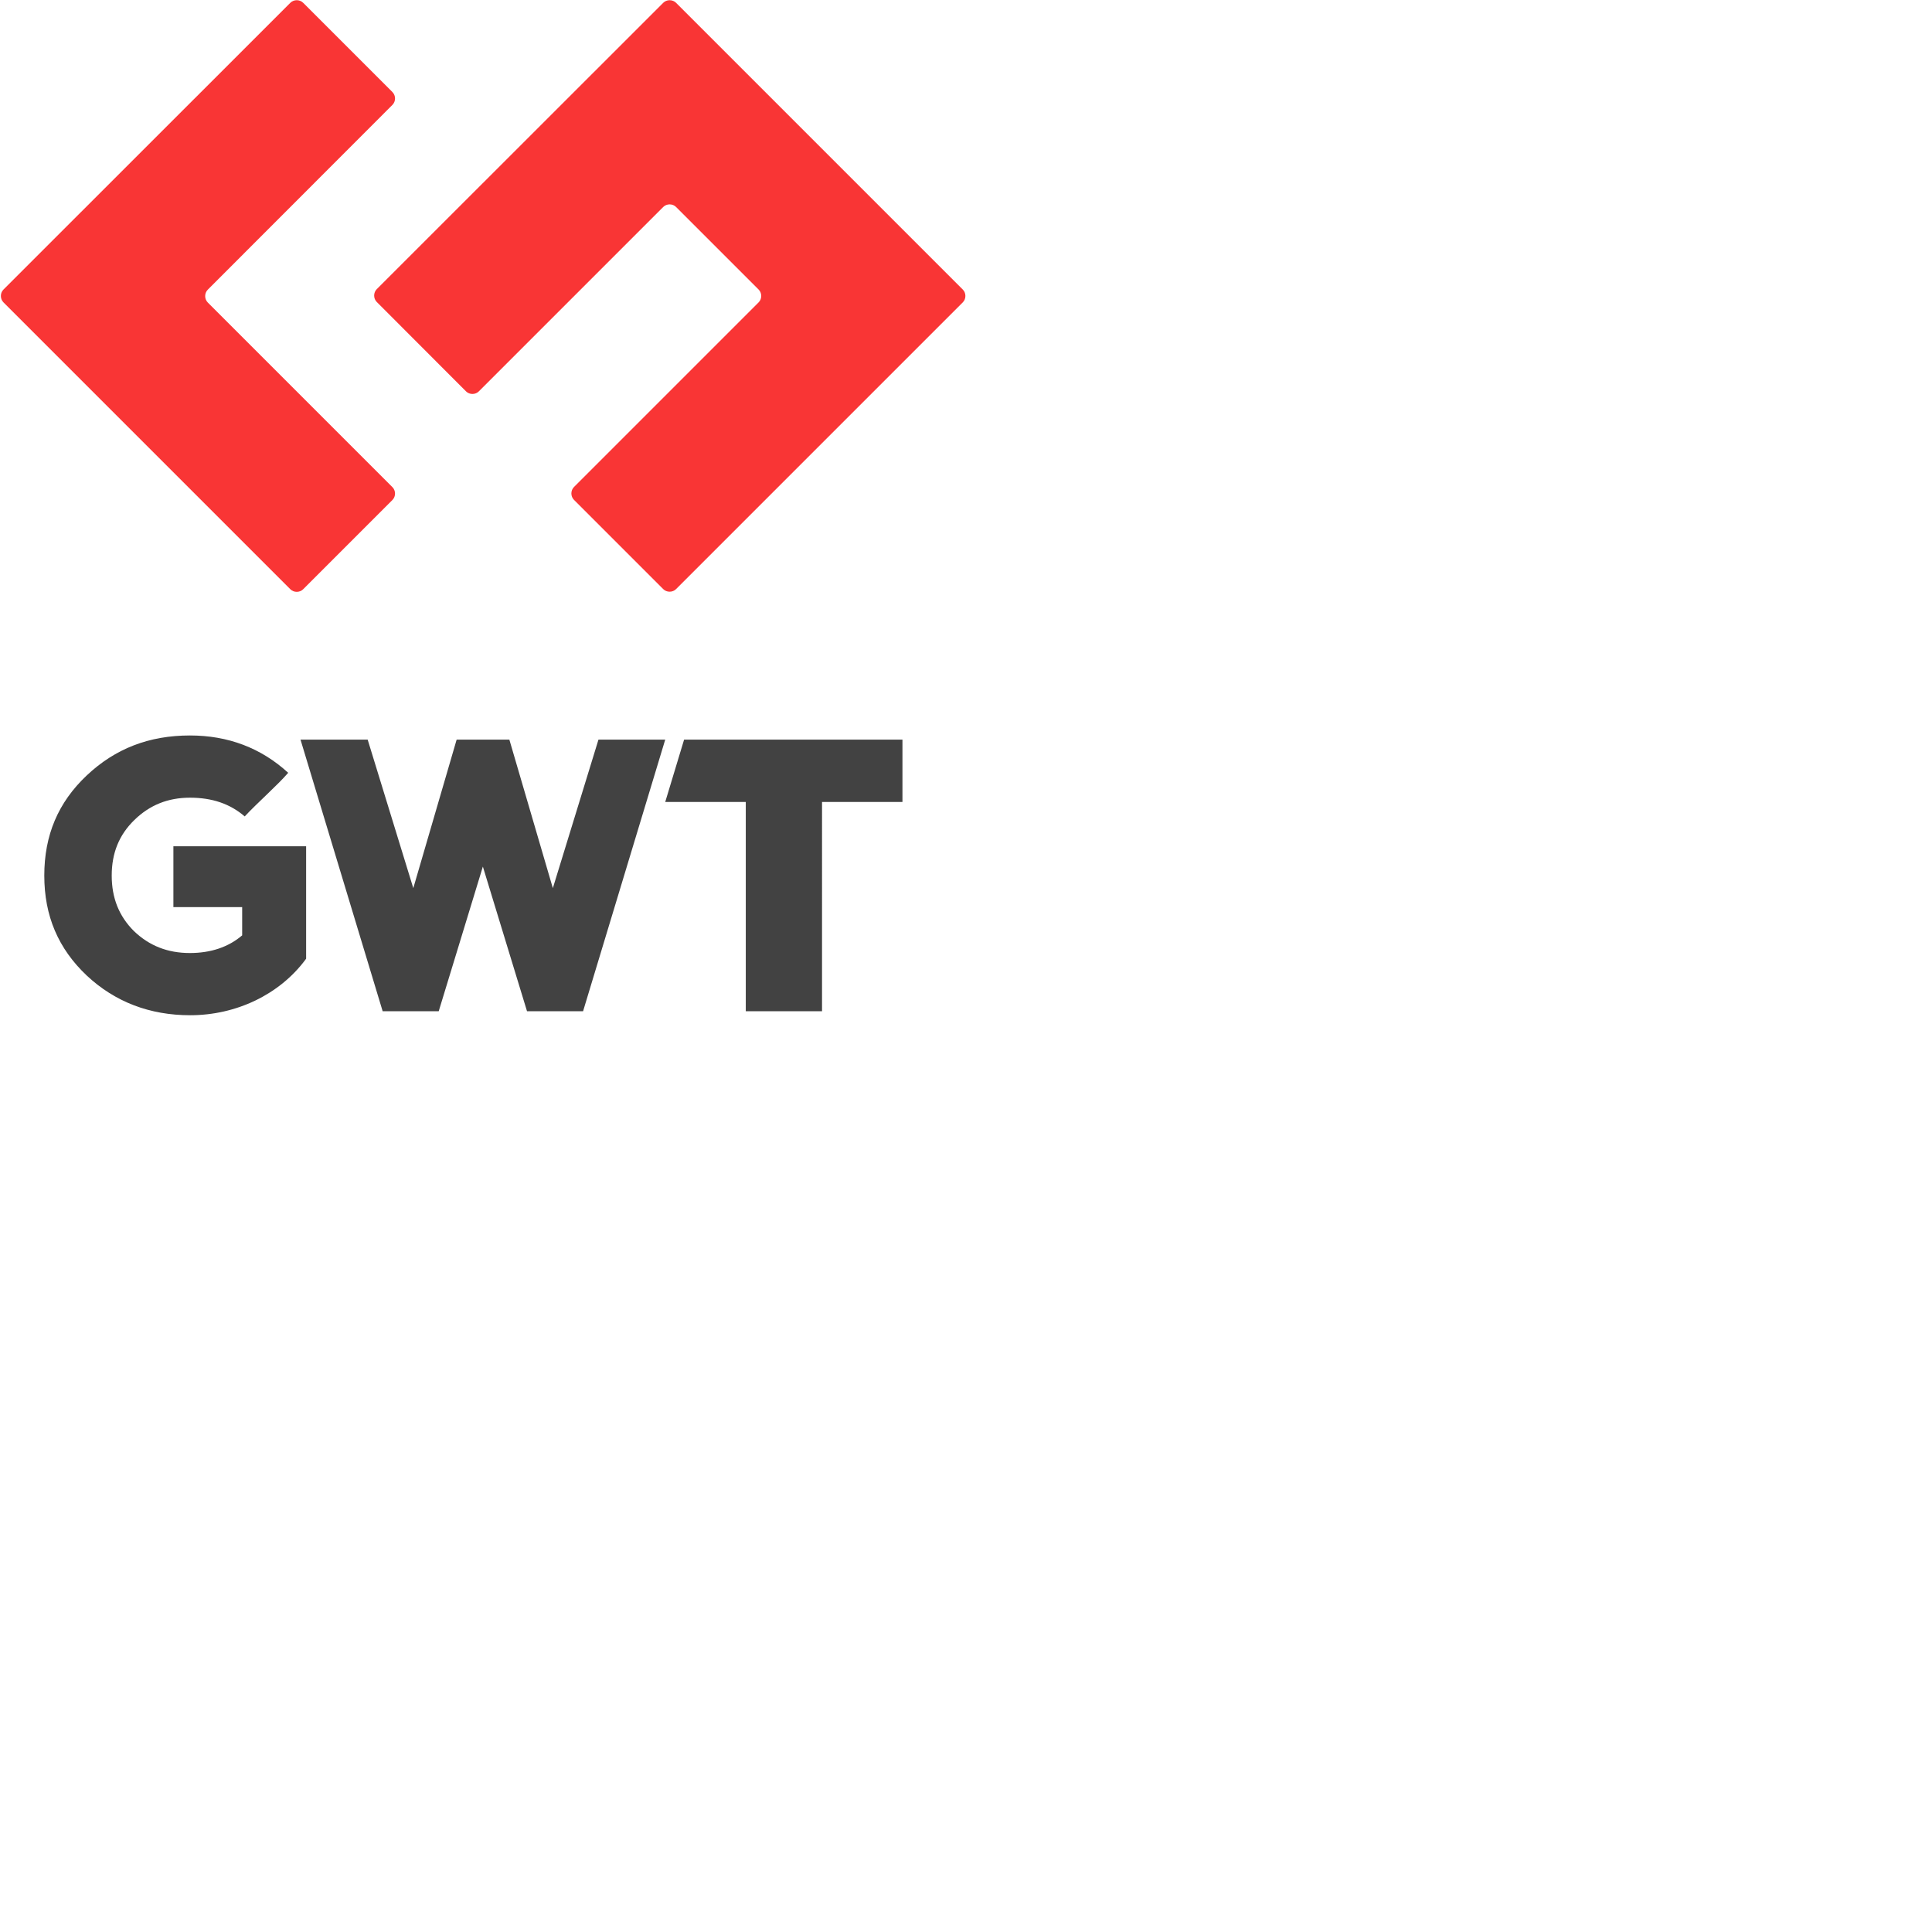 <svg xmlns="http://www.w3.org/2000/svg" version="1.1" viewBox="0 0 512 512" fill="currentColor"><path fill="#F93535" d="M103.996 27.798c.921-.922.921-2.482 0-3.404L80.346.744c-.922-.921-2.482-.921-3.404 0L.922 76.73c-.922.922-.922 2.482 0 3.404l76.02 76.02c.922.922 2.482.922 3.404 0l23.65-23.65c.921-.922.921-2.482 0-3.404L55.065 80.17c-.922-.922-.922-2.483 0-3.404z"/><path fill="#F93535" d="M179.165.745c-.922-.922-2.482-.922-3.404 0L99.847 76.623c-.922.922-.922 2.482 0 3.404l23.65 23.685c.922.922 2.482.922 3.404 0l48.86-48.86c.922-.922 2.482-.922 3.404 0l21.877 21.877c.921.922.921 2.482 0 3.404l-48.931 48.93c-.922.923-.922 2.483 0 3.405l23.65 23.65c.922.921 2.482.921 3.404 0l75.984-75.985c.922-.922.922-2.482 0-3.404z"/><path fill="#424242" d="M45.952 224.301V240.4h18.225v7.481c-3.652 3.12-8.332 4.68-13.863 4.68c-5.886 0-10.744-1.914-14.821-5.814c-3.972-3.971-5.886-8.794-5.886-14.715c0-5.957 1.95-10.779 5.992-14.715c4.077-3.97 8.9-5.921 14.75-5.921c5.886 0 10.637 1.631 14.502 4.964c3.475-3.723 8.651-8.226 11.524-11.559c-7.198-6.595-15.956-9.893-26.026-9.893c-10.85 0-19.82 3.475-27.373 10.602c-7.588 7.162-11.24 15.85-11.24 26.522c0 10.673 3.688 19.36 11.276 26.522c7.481 6.985 16.7 10.495 27.372 10.495c12.233 0 23.65-5.496 30.494-14.644l.248-.354v-29.784H45.952zM158.6 196.007l-12.091 39.357l-11.524-39.357h-13.97l-11.488 39.357l-12.091-39.357h-17.8l21.771 71.977h14.857l11.7-38.329l11.701 38.33h14.857l21.77-71.978zm22.692 0l-5 16.523h21.346v55.454h20.21V212.53h21.31v-16.523z"/></svg>